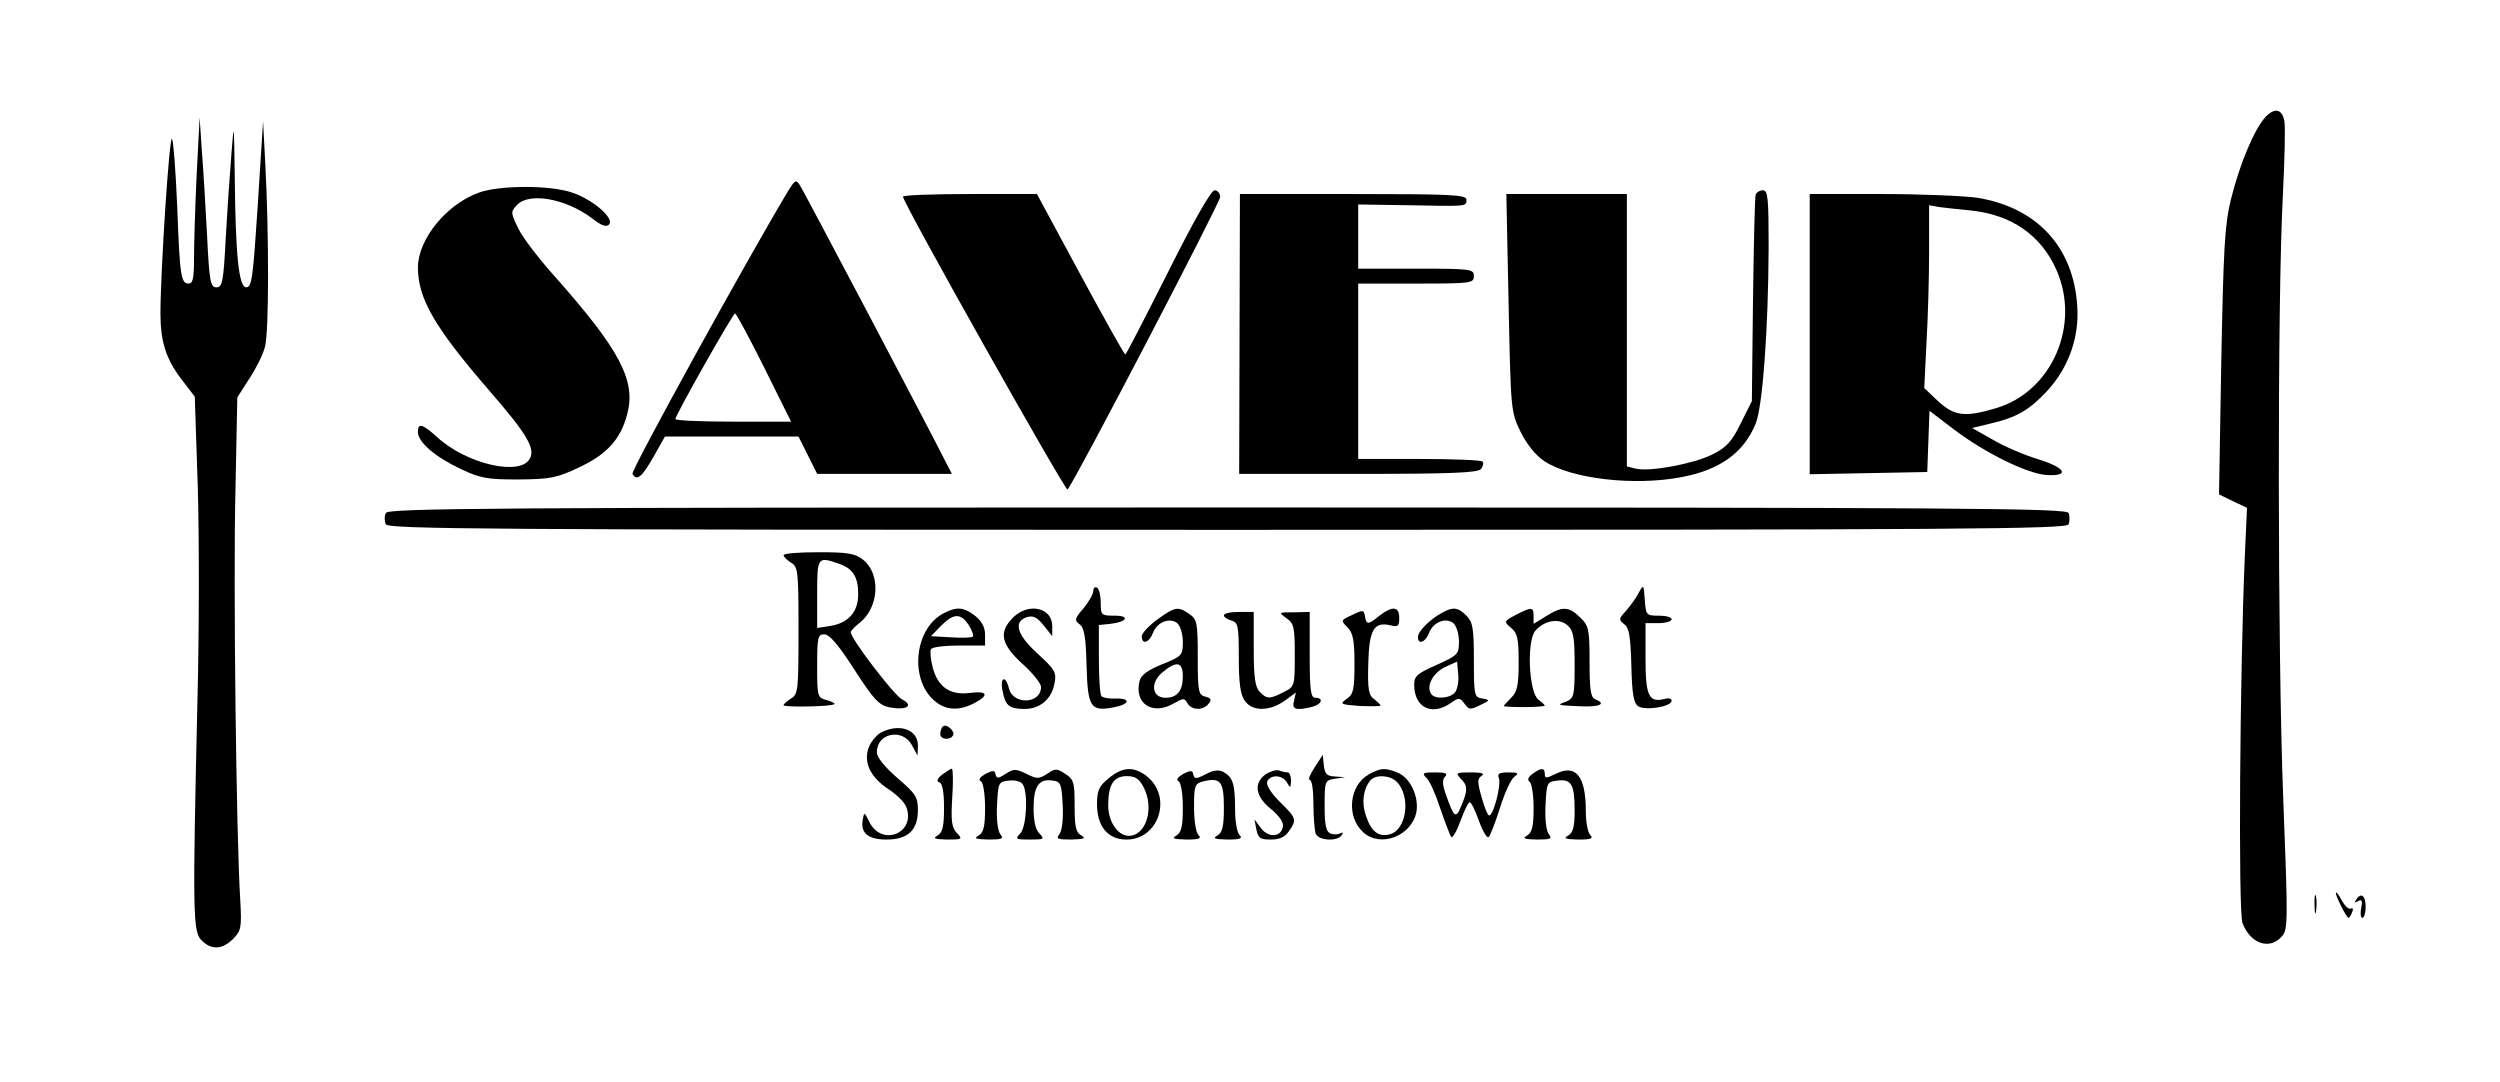 <?xml version="1.0" standalone="no"?>
<!DOCTYPE svg PUBLIC "-//W3C//DTD SVG 20010904//EN"
 "http://www.w3.org/TR/2001/REC-SVG-20010904/DTD/svg10.dtd">
<svg version="1.0" xmlns="http://www.w3.org/2000/svg"
 width="670pt" height="290pt" viewBox="0 0 670 290"
 preserveAspectRatio="xMidYMid meet">

<g transform="translate(0,290) scale(0.1,-0.1)"
fill="#000000" stroke="none">
<path d="M6072 2587 c-30 -32 -70 -127 -93 -221 -17 -69 -20 -131 -26 -436
l-6 -355 37 -18 38 -18 -6 -132 c-13 -305 -18 -952 -6 -981 21 -55 72 -73 105
-36 17 18 17 37 4 372 -15 389 -16 1327 -1 1612 5 99 7 190 4 202 -6 32 -26
36 -50 11z"/>
<path d="M527 2431 c-4 -85 -7 -185 -7 -223 0 -52 -3 -68 -14 -68 -21 0 -24
18 -31 205 -4 94 -10 176 -14 183 -7 13 -31 -357 -31 -468 0 -76 15 -122 56
-176 l36 -47 8 -241 c4 -133 4 -394 -1 -581 -13 -565 -12 -612 11 -635 27 -27
56 -25 85 4 21 22 23 29 19 102 -11 170 -19 862 -13 1099 l5 250 32 50 c18 27
37 65 42 85 11 38 11 303 1 490 l-6 115 -14 -222 c-13 -197 -16 -223 -31 -223
-20 0 -29 84 -31 305 -2 140 -2 140 -9 50 -4 -49 -11 -150 -15 -222 -6 -118
-9 -133 -25 -133 -16 0 -19 15 -25 138 -4 75 -10 178 -14 227 l-6 90 -8 -154z"/>
<path d="M2112 2388 c-112 -187 -422 -750 -417 -758 12 -20 25 -9 56 45 l31
55 179 0 179 0 25 -50 25 -50 180 0 181 0 -17 33 c-52 103 -380 725 -390 740
-11 17 -13 15 -32 -15z m-64 -473 l72 -145 -155 0 c-85 0 -155 3 -155 7 0 10
154 283 160 283 3 0 38 -65 78 -145z"/>
<path d="M1284 2384 c-87 -31 -163 -124 -164 -200 0 -84 44 -161 194 -334 98
-113 121 -152 106 -179 -25 -48 -170 -15 -249 58 -40 36 -51 38 -51 13 0 -27
47 -67 115 -99 53 -25 71 -28 155 -28 85 1 102 4 161 32 75 35 112 75 130 143
24 90 -20 173 -195 370 -42 47 -86 104 -97 128 -20 41 -21 44 -4 62 32 36 132
18 203 -36 24 -19 37 -23 44 -16 16 16 -42 67 -99 86 -58 20 -193 20 -249 0z"/>
<path d="M3130 2170 c-61 -121 -112 -220 -114 -220 -3 0 -57 97 -121 215
l-116 215 -180 0 c-98 0 -179 -3 -179 -7 0 -17 436 -791 441 -785 18 19 409
769 409 784 0 10 -7 18 -15 18 -9 0 -55 -80 -125 -220z"/>
<path d="M4705 2378 c-2 -7 -5 -134 -7 -283 l-3 -270 -30 -60 c-24 -49 -38
-64 -76 -83 -50 -25 -167 -47 -205 -38 l-24 6 0 365 0 365 -162 0 -161 0 6
-291 c6 -289 6 -292 32 -346 17 -34 40 -63 64 -79 71 -47 239 -67 366 -43 103
19 168 65 200 143 19 46 34 252 35 474 0 130 -2 152 -15 152 -9 0 -18 -6 -20
-12z"/>
<path d="M3322 2005 l-1 -375 318 0 c254 0 321 3 330 13 6 8 8 17 4 20 -3 4
-80 7 -170 7 l-163 0 0 235 0 235 155 0 c148 0 155 1 155 20 0 19 -7 20 -155
20 l-155 0 0 86 0 86 133 -2 c160 -3 157 -4 157 15 0 13 -40 15 -304 15 l-303
0 -1 -375z"/>
<path d="M4850 2005 l0 -376 158 3 157 3 3 82 3 82 67 -51 c82 -62 194 -117
246 -121 64 -4 53 19 -21 42 -37 11 -93 35 -123 53 l-55 31 50 12 c69 16 104
36 152 88 57 62 86 144 80 227 -10 158 -108 264 -268 290 -35 5 -151 10 -256
10 l-193 0 0 -375z m431 331 c109 -11 189 -66 230 -159 66 -148 -12 -327 -162
-371 -83 -25 -112 -21 -155 19 l-37 35 6 122 c4 66 7 177 7 244 l0 124 28 -5
c15 -2 52 -6 83 -9z"/>
<path d="M1034 1525 c-4 -8 -4 -22 0 -30 5 -13 265 -15 2255 -15 1990 0 2250
2 2255 15 3 8 3 22 0 30 -5 13 -265 15 -2255 15 -1990 0 -2250 -2 -2255 -15z"/>
<path d="M2100 1412 c0 -4 9 -13 20 -20 19 -11 20 -23 20 -182 0 -159 -1 -171
-20 -182 -11 -7 -20 -15 -20 -18 0 -6 130 -4 136 3 3 2 -7 7 -21 11 -24 6 -25
9 -25 91 0 78 2 85 19 85 14 0 38 -28 81 -95 53 -82 66 -95 95 -101 46 -8 65
5 32 22 -22 12 -137 162 -137 180 0 3 11 15 24 25 52 41 57 131 9 169 -22 17
-41 20 -119 20 -52 0 -94 -3 -94 -8z m149 -23 c37 -13 51 -35 51 -82 0 -46
-26 -76 -72 -84 l-38 -6 0 92 c0 99 1 100 59 80z"/>
<path d="M2930 1316 c0 -8 -12 -29 -26 -46 -24 -28 -25 -32 -11 -43 13 -9 17
-34 19 -111 3 -112 11 -123 71 -112 45 8 49 25 7 24 -17 -1 -34 2 -38 6 -4 4
-7 49 -7 99 l0 92 30 3 c46 5 55 22 12 22 -35 0 -37 1 -37 34 0 19 -4 38 -10
41 -5 3 -10 0 -10 -9z"/>
<path d="M4391 1310 c-7 -14 -23 -35 -34 -48 -19 -20 -19 -23 -4 -35 13 -9 17
-33 19 -111 2 -77 6 -101 19 -109 19 -12 89 -1 89 15 0 6 -8 8 -19 5 -42 -11
-51 8 -51 108 l0 95 35 0 c19 0 35 5 35 10 0 6 -15 10 -34 10 -34 0 -35 1 -38
43 -3 41 -3 42 -17 17z"/>
<path d="M2530 1257 c-83 -42 -94 -188 -18 -241 28 -20 61 -20 98 -1 42 22 37
34 -10 28 -53 -7 -86 15 -100 67 -6 22 -8 45 -5 50 3 6 37 10 76 10 l69 0 0
29 c0 20 -9 36 -26 50 -31 24 -49 26 -84 8z m66 -32 c9 -14 14 -28 11 -31 -2
-3 -29 -4 -58 -2 l-54 3 27 28 c34 34 53 34 74 2z"/>
<path d="M2715 1245 c-39 -39 -33 -71 25 -124 28 -25 50 -53 50 -62 0 -46 -75
-49 -86 -4 -9 37 -25 30 -17 -7 7 -39 18 -48 59 -48 41 0 72 26 80 68 6 30 2
37 -45 80 -56 51 -66 86 -29 98 17 5 27 0 45 -22 l23 -29 0 27 c0 50 -64 64
-105 23z"/>
<path d="M3102 1240 c-23 -17 -42 -37 -42 -45 0 -24 20 -18 30 9 11 29 45 42
65 26 8 -7 15 -29 15 -50 0 -36 -2 -39 -55 -60 -39 -16 -57 -29 -61 -45 -15
-60 34 -93 90 -61 27 15 30 16 38 2 11 -20 42 -21 57 -2 9 11 7 15 -9 19 -18
5 -20 13 -20 105 0 93 -2 102 -22 116 -31 22 -39 20 -86 -14z m68 -153 c0 -38
-15 -57 -46 -57 -37 0 -42 39 -10 67 39 33 56 30 56 -10z"/>
<path d="M3624 1252 c-31 -14 -31 -15 -13 -33 15 -15 19 -34 19 -98 0 -70 -3
-82 -21 -94 -19 -14 -17 -15 35 -19 31 -1 56 -1 56 1 0 2 -8 10 -17 17 -15 10
-18 27 -16 95 2 91 15 114 60 103 20 -5 23 -2 23 20 0 31 -18 33 -53 6 -31
-25 -35 -25 -39 -1 -3 17 -5 17 -34 3z"/>
<path d="M3865 1258 c-32 -17 -65 -50 -65 -65 0 -22 20 -15 30 11 11 29 45 42
65 26 8 -7 15 -29 15 -49 0 -35 -3 -37 -60 -63 -52 -23 -60 -30 -60 -53 0 -61
47 -85 98 -49 22 15 24 15 37 -2 11 -16 16 -17 41 -4 28 13 28 14 7 18 -22 3
-23 8 -23 103 0 86 -3 102 -20 119 -23 23 -36 24 -65 8z m34 -214 c-13 -16
-55 -19 -64 -3 -13 21 5 55 37 71 l33 15 3 -34 c2 -19 -2 -41 -9 -49z"/>
<path d="M4062 1252 c-32 -17 -32 -18 -12 -35 17 -14 20 -29 20 -92 0 -62 -4
-79 -20 -95 -11 -11 -20 -21 -20 -22 0 -2 25 -3 55 -3 30 0 55 2 55 4 0 2 -8
9 -17 16 -26 19 -32 158 -8 185 25 28 64 34 86 14 16 -14 19 -32 19 -106 0
-83 -2 -89 -22 -98 -27 -10 -27 -10 40 -13 50 -2 68 7 37 19 -12 5 -15 26 -15
101 0 86 -2 96 -25 118 -30 30 -48 31 -91 4 l-34 -21 0 21 c0 25 -5 25 -48 3z"/>
<path d="M3280 1251 c0 -5 9 -11 20 -14 18 -5 20 -14 20 -99 0 -68 4 -99 16
-116 20 -29 66 -29 107 0 l30 22 -5 -22 c-7 -24 6 -27 50 -16 25 7 30 24 7 24
-12 0 -15 19 -15 115 l0 115 -42 -1 c-42 0 -42 0 -20 -16 20 -14 22 -24 22
-99 0 -82 0 -84 -30 -99 -37 -19 -45 -19 -64 1 -12 12 -16 38 -16 115 l0 99
-40 0 c-22 0 -40 -4 -40 -9z"/>
<path d="M2527 953 c-4 -3 -7 -12 -7 -20 0 -15 26 -18 34 -4 7 11 -18 33 -27
24z"/>
<path d="M2363 938 c-12 -6 -27 -23 -34 -39 -16 -40 2 -81 52 -114 22 -14 44
-36 48 -48 26 -70 -66 -107 -99 -40 -14 28 -14 28 -18 5 -6 -35 15 -52 64 -52
57 0 84 25 84 79 0 35 -6 44 -55 86 -35 31 -55 55 -55 69 0 52 69 65 94 19
l15 -28 1 27 c0 42 -47 60 -97 36z"/>
<path d="M3523 843 c-12 -18 -18 -33 -13 -33 6 0 10 -29 10 -64 0 -35 3 -71 6
-80 7 -19 59 -22 70 -4 4 6 3 8 -4 5 -5 -4 -17 -4 -26 -1 -12 5 -16 21 -16 74
0 67 1 69 28 73 l27 4 -27 2 c-22 1 -27 6 -30 29 l-3 29 -22 -34z"/>
<path d="M2525 824 c-14 -11 -16 -18 -7 -21 8 -3 12 -27 12 -68 0 -50 -4 -66
-17 -74 -14 -8 -9 -10 25 -11 41 0 42 1 27 17 -14 14 -17 31 -13 95 3 43 2 78
-1 78 -3 0 -15 -8 -26 -16z"/>
<path d="M2641 826 c-15 -9 -20 -16 -12 -20 6 -4 11 -34 11 -71 0 -50 -4 -66
-17 -74 -14 -8 -9 -10 26 -11 36 0 42 2 32 14 -7 9 -11 40 -9 78 3 61 4 63 32
66 16 2 32 -2 37 -10 15 -23 10 -115 -7 -132 -14 -15 -12 -16 26 -16 38 0 40
1 26 16 -11 10 -16 34 -16 68 0 59 14 80 52 74 21 -3 23 -9 26 -66 2 -38 -2
-69 -9 -78 -10 -12 -4 -14 32 -14 35 1 40 3 27 11 -15 8 -18 24 -18 79 0 63
-2 71 -25 86 -23 15 -27 15 -49 0 -22 -14 -27 -14 -55 0 -29 14 -34 14 -56 0
-20 -13 -24 -13 -27 -1 -2 11 -7 11 -27 1z"/>
<path d="M2971 814 c-26 -21 -31 -33 -31 -69 0 -60 29 -95 79 -95 87 0 124
115 54 170 -35 27 -65 25 -102 -6z m94 -24 c29 -56 7 -130 -40 -130 -29 0 -55
38 -55 81 0 56 14 79 50 79 23 0 33 -7 45 -30z"/>
<path d="M3171 826 c-15 -9 -20 -16 -12 -20 6 -4 11 -34 11 -71 0 -50 -4 -66
-17 -74 -14 -8 -9 -10 27 -11 34 0 41 3 32 12 -7 7 -12 39 -12 75 0 58 2 63
25 69 46 11 55 0 55 -70 0 -51 -4 -67 -17 -75 -14 -8 -9 -10 27 -11 34 0 41 3
32 12 -7 7 -12 38 -12 69 0 68 -6 86 -31 100 -14 7 -27 5 -48 -6 -25 -13 -30
-13 -33 -1 -2 12 -7 12 -27 2z"/>
<path d="M3392 825 c-33 -24 -28 -59 14 -93 23 -19 35 -37 32 -48 -5 -28 -39
-30 -59 -3 l-17 23 5 -27 c5 -23 10 -27 39 -27 23 0 38 7 48 22 22 31 21 35
-24 79 -24 24 -37 45 -34 54 8 20 41 19 53 -2 9 -16 10 -16 11 5 0 12 -4 22
-9 22 -5 0 -15 2 -23 5 -7 3 -23 -2 -36 -10z"/>
<path d="M3669 825 c-53 -29 -62 -113 -16 -155 46 -43 130 -11 143 54 7 42
-17 93 -52 106 -33 13 -44 12 -75 -5z m74 -20 c39 -39 27 -130 -19 -141 -30
-8 -50 8 -64 52 -11 33 -7 68 12 92 14 17 53 15 71 -3z"/>
<path d="M4107 826 c-12 -9 -14 -16 -8 -21 6 -3 11 -35 11 -70 0 -50 -4 -66
-17 -74 -14 -8 -9 -10 26 -11 36 0 42 2 32 14 -7 9 -11 40 -9 78 3 61 4 63 32
66 37 5 46 -10 46 -80 0 -44 -4 -59 -17 -67 -14 -8 -9 -10 27 -11 34 0 41 3
32 12 -7 7 -12 36 -12 64 0 95 -27 127 -81 100 -25 -12 -29 -13 -29 0 0 17
-10 17 -33 0z"/>
<path d="M3823 815 c9 -8 25 -45 37 -82 13 -38 26 -71 29 -76 4 -4 15 15 25
43 10 27 21 50 25 50 4 0 15 -23 25 -51 10 -28 22 -47 26 -42 4 4 18 40 30 78
12 39 29 76 38 83 14 10 11 12 -16 12 -24 0 -30 -4 -25 -15 7 -19 -16 -106
-27 -100 -4 2 -13 25 -20 51 -11 39 -11 47 1 55 9 6 0 9 -29 9 -39 0 -42 -1
-28 -16 20 -19 20 -32 2 -74 -14 -35 -19 -32 -40 28 -11 29 -11 43 -3 51 8 8
1 11 -27 11 -33 0 -36 -2 -23 -15z"/>
<path d="M6203 475 c0 -22 2 -30 4 -17 2 12 2 30 0 40 -3 9 -5 -1 -4 -23z"/>
<path d="M6260 507 c0 -10 29 -67 34 -67 2 0 7 7 10 16 3 8 2 12 -4 9 -5 -3
-16 7 -24 22 -8 15 -15 24 -16 20z"/>
<path d="M6314 488 c-5 -7 -3 -8 6 -3 10 6 12 1 8 -19 -3 -14 -1 -26 3 -26 5
0 9 14 9 30 0 30 -13 40 -26 18z"/>
</g>
</svg>
